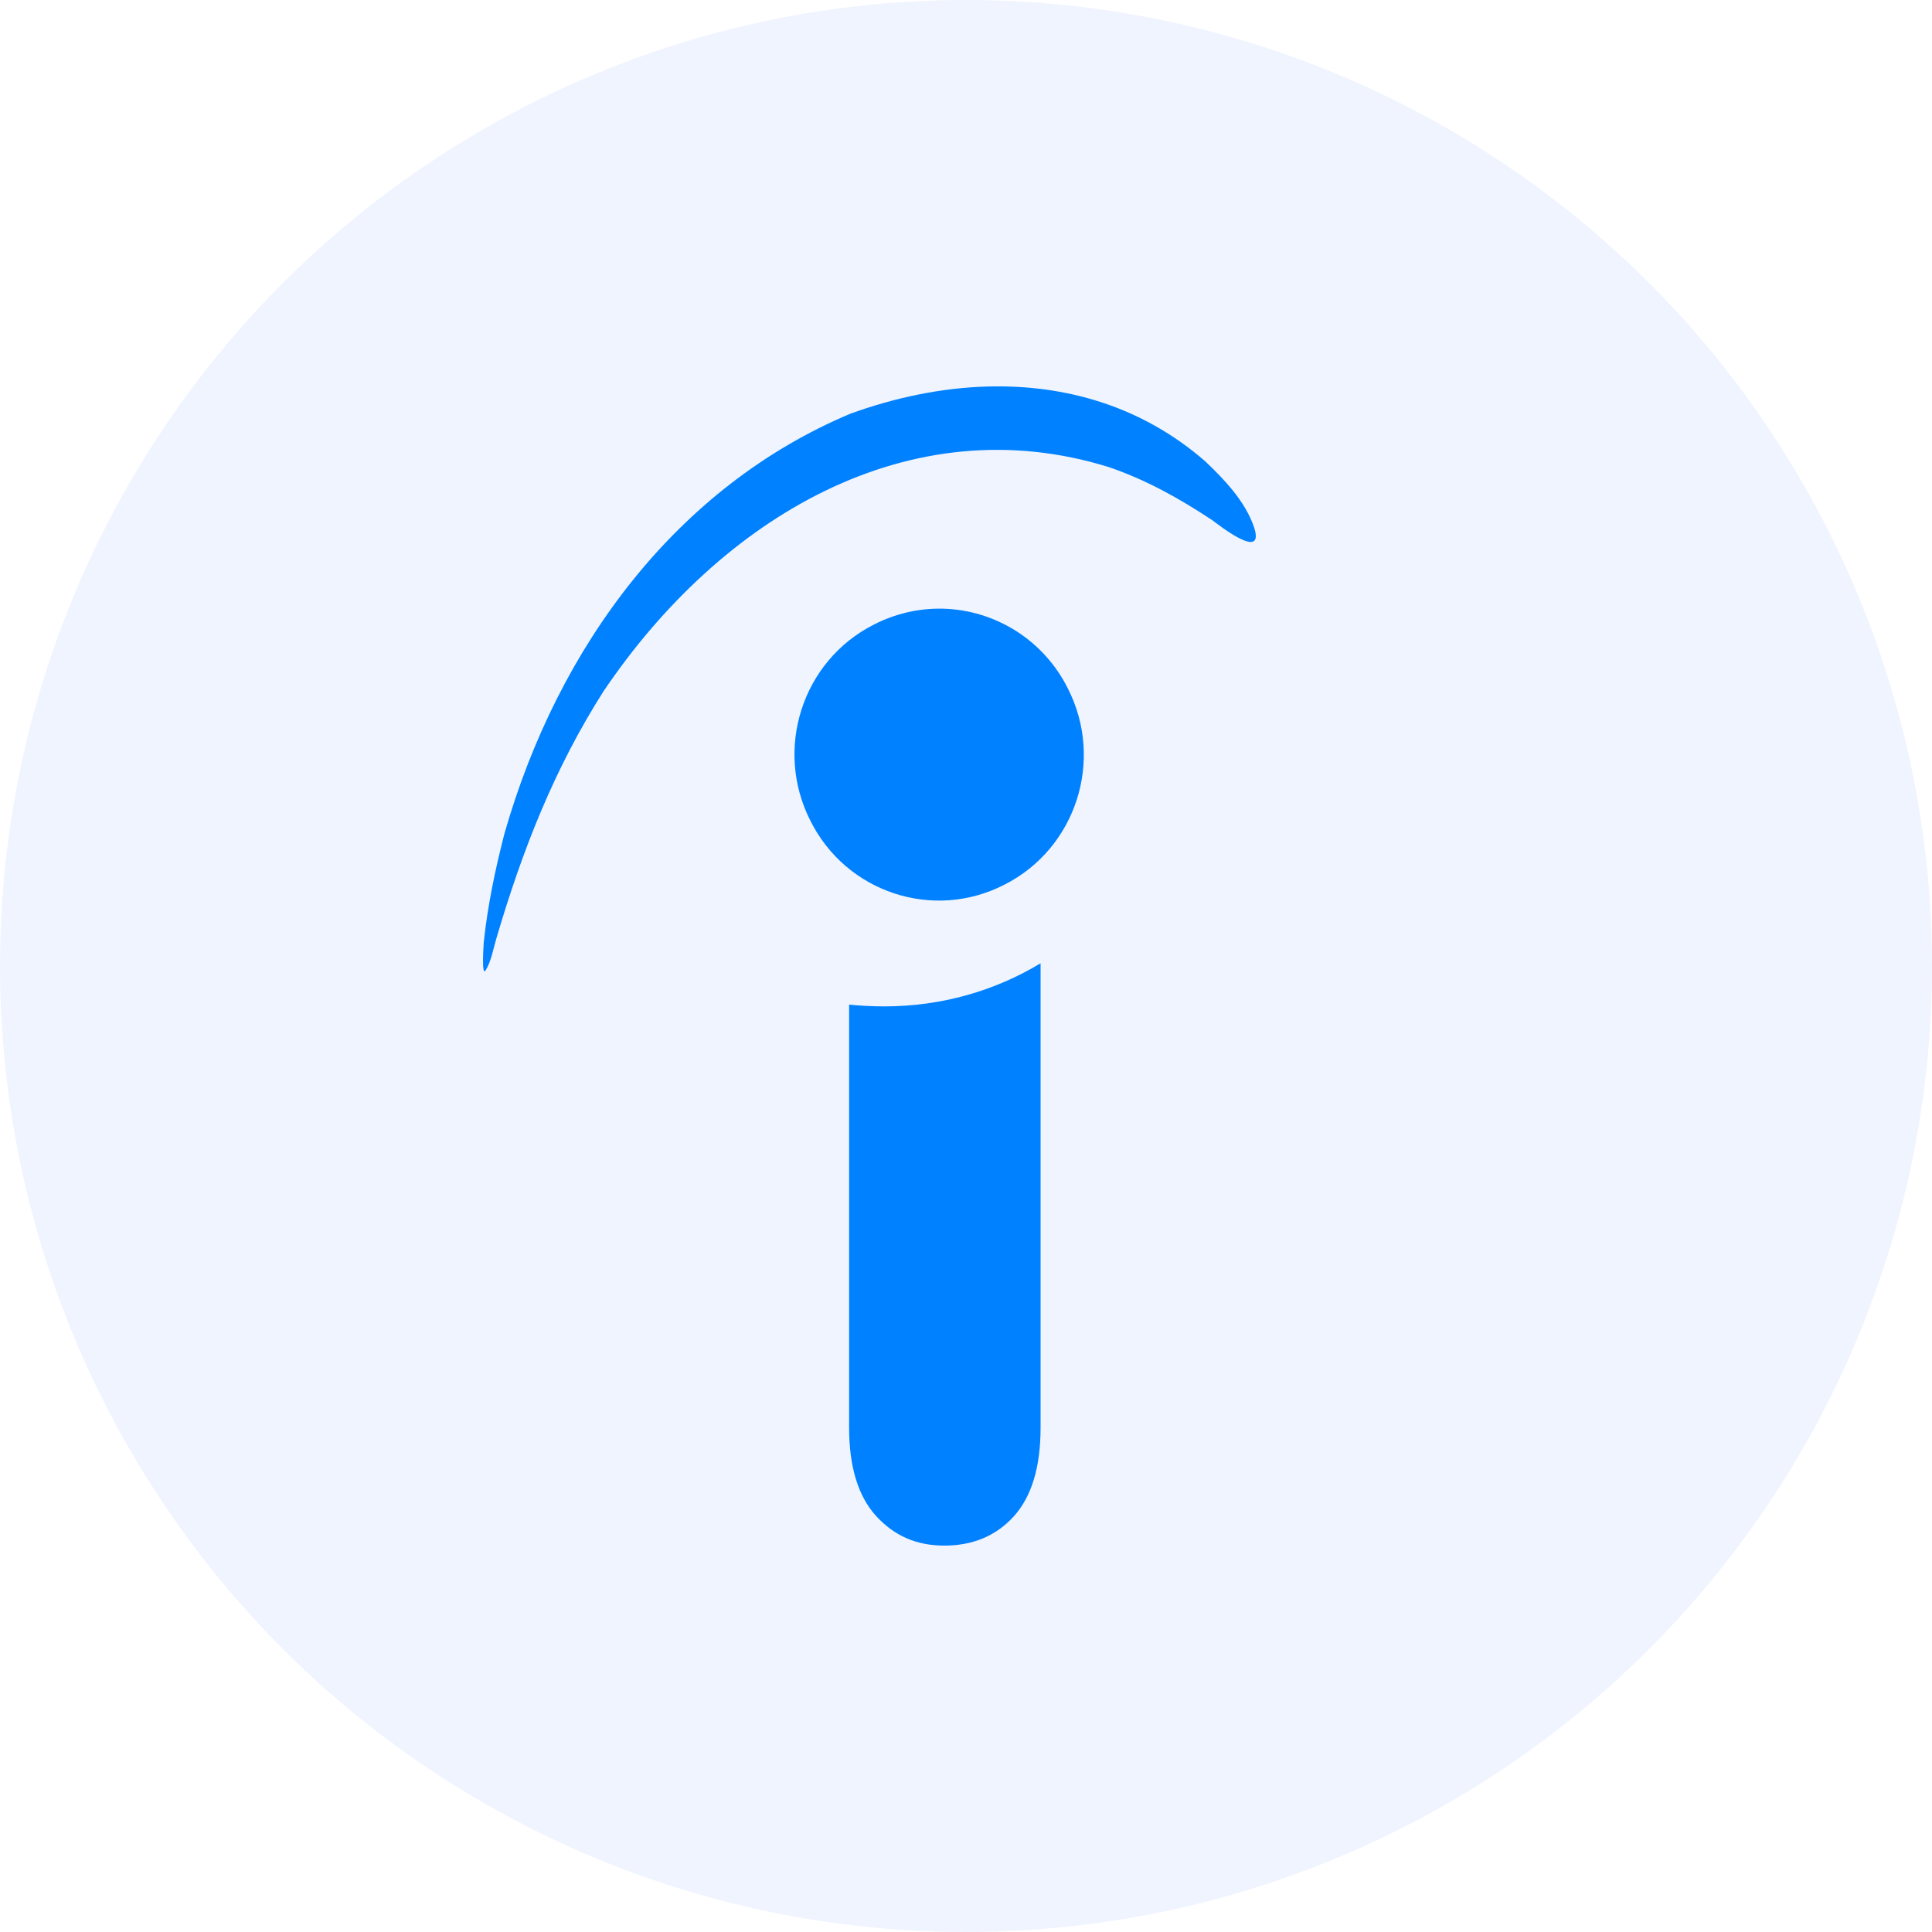 <svg width="20" height="20" viewBox="0 0 20 20" fill="none" xmlns="http://www.w3.org/2000/svg">
<circle opacity="0.06" cx="10" cy="10" r="10" fill="#0051FF"/>
<path fill-rule="evenodd" clip-rule="evenodd" d="M10.227 4.001C9.746 4.014 9.262 4.116 8.802 4.283C7.02 5.033 5.781 6.67 5.221 8.633C5.126 9.002 5.049 9.371 5.008 9.751C5.008 9.764 4.979 10.139 5.032 10.037C5.085 9.948 5.108 9.817 5.138 9.716C5.409 8.794 5.74 7.954 6.247 7.157C7.463 5.354 9.416 4.193 11.48 4.836C11.864 4.967 12.206 5.158 12.548 5.384C12.613 5.431 13.091 5.812 12.985 5.467C12.896 5.194 12.672 4.961 12.477 4.776C11.821 4.204 11.029 3.98 10.227 4.001ZM9.762 6.301C9.513 6.295 9.266 6.352 9.044 6.467C8.306 6.841 8.011 7.752 8.389 8.496C8.76 9.24 9.663 9.538 10.4 9.157C11.138 8.782 11.433 7.871 11.055 7.128C10.934 6.885 10.75 6.68 10.522 6.534C10.294 6.389 10.032 6.308 9.762 6.301ZM10.772 9.972C10.3 10.257 9.746 10.418 9.156 10.418C9.032 10.418 8.914 10.412 8.79 10.4V14.78C8.79 15.185 8.884 15.488 9.067 15.691C9.256 15.899 9.487 16 9.776 16C10.07 16 10.312 15.899 10.495 15.697C10.678 15.494 10.772 15.191 10.772 14.78V9.972Z" fill="#0081FF"/>
</svg>
